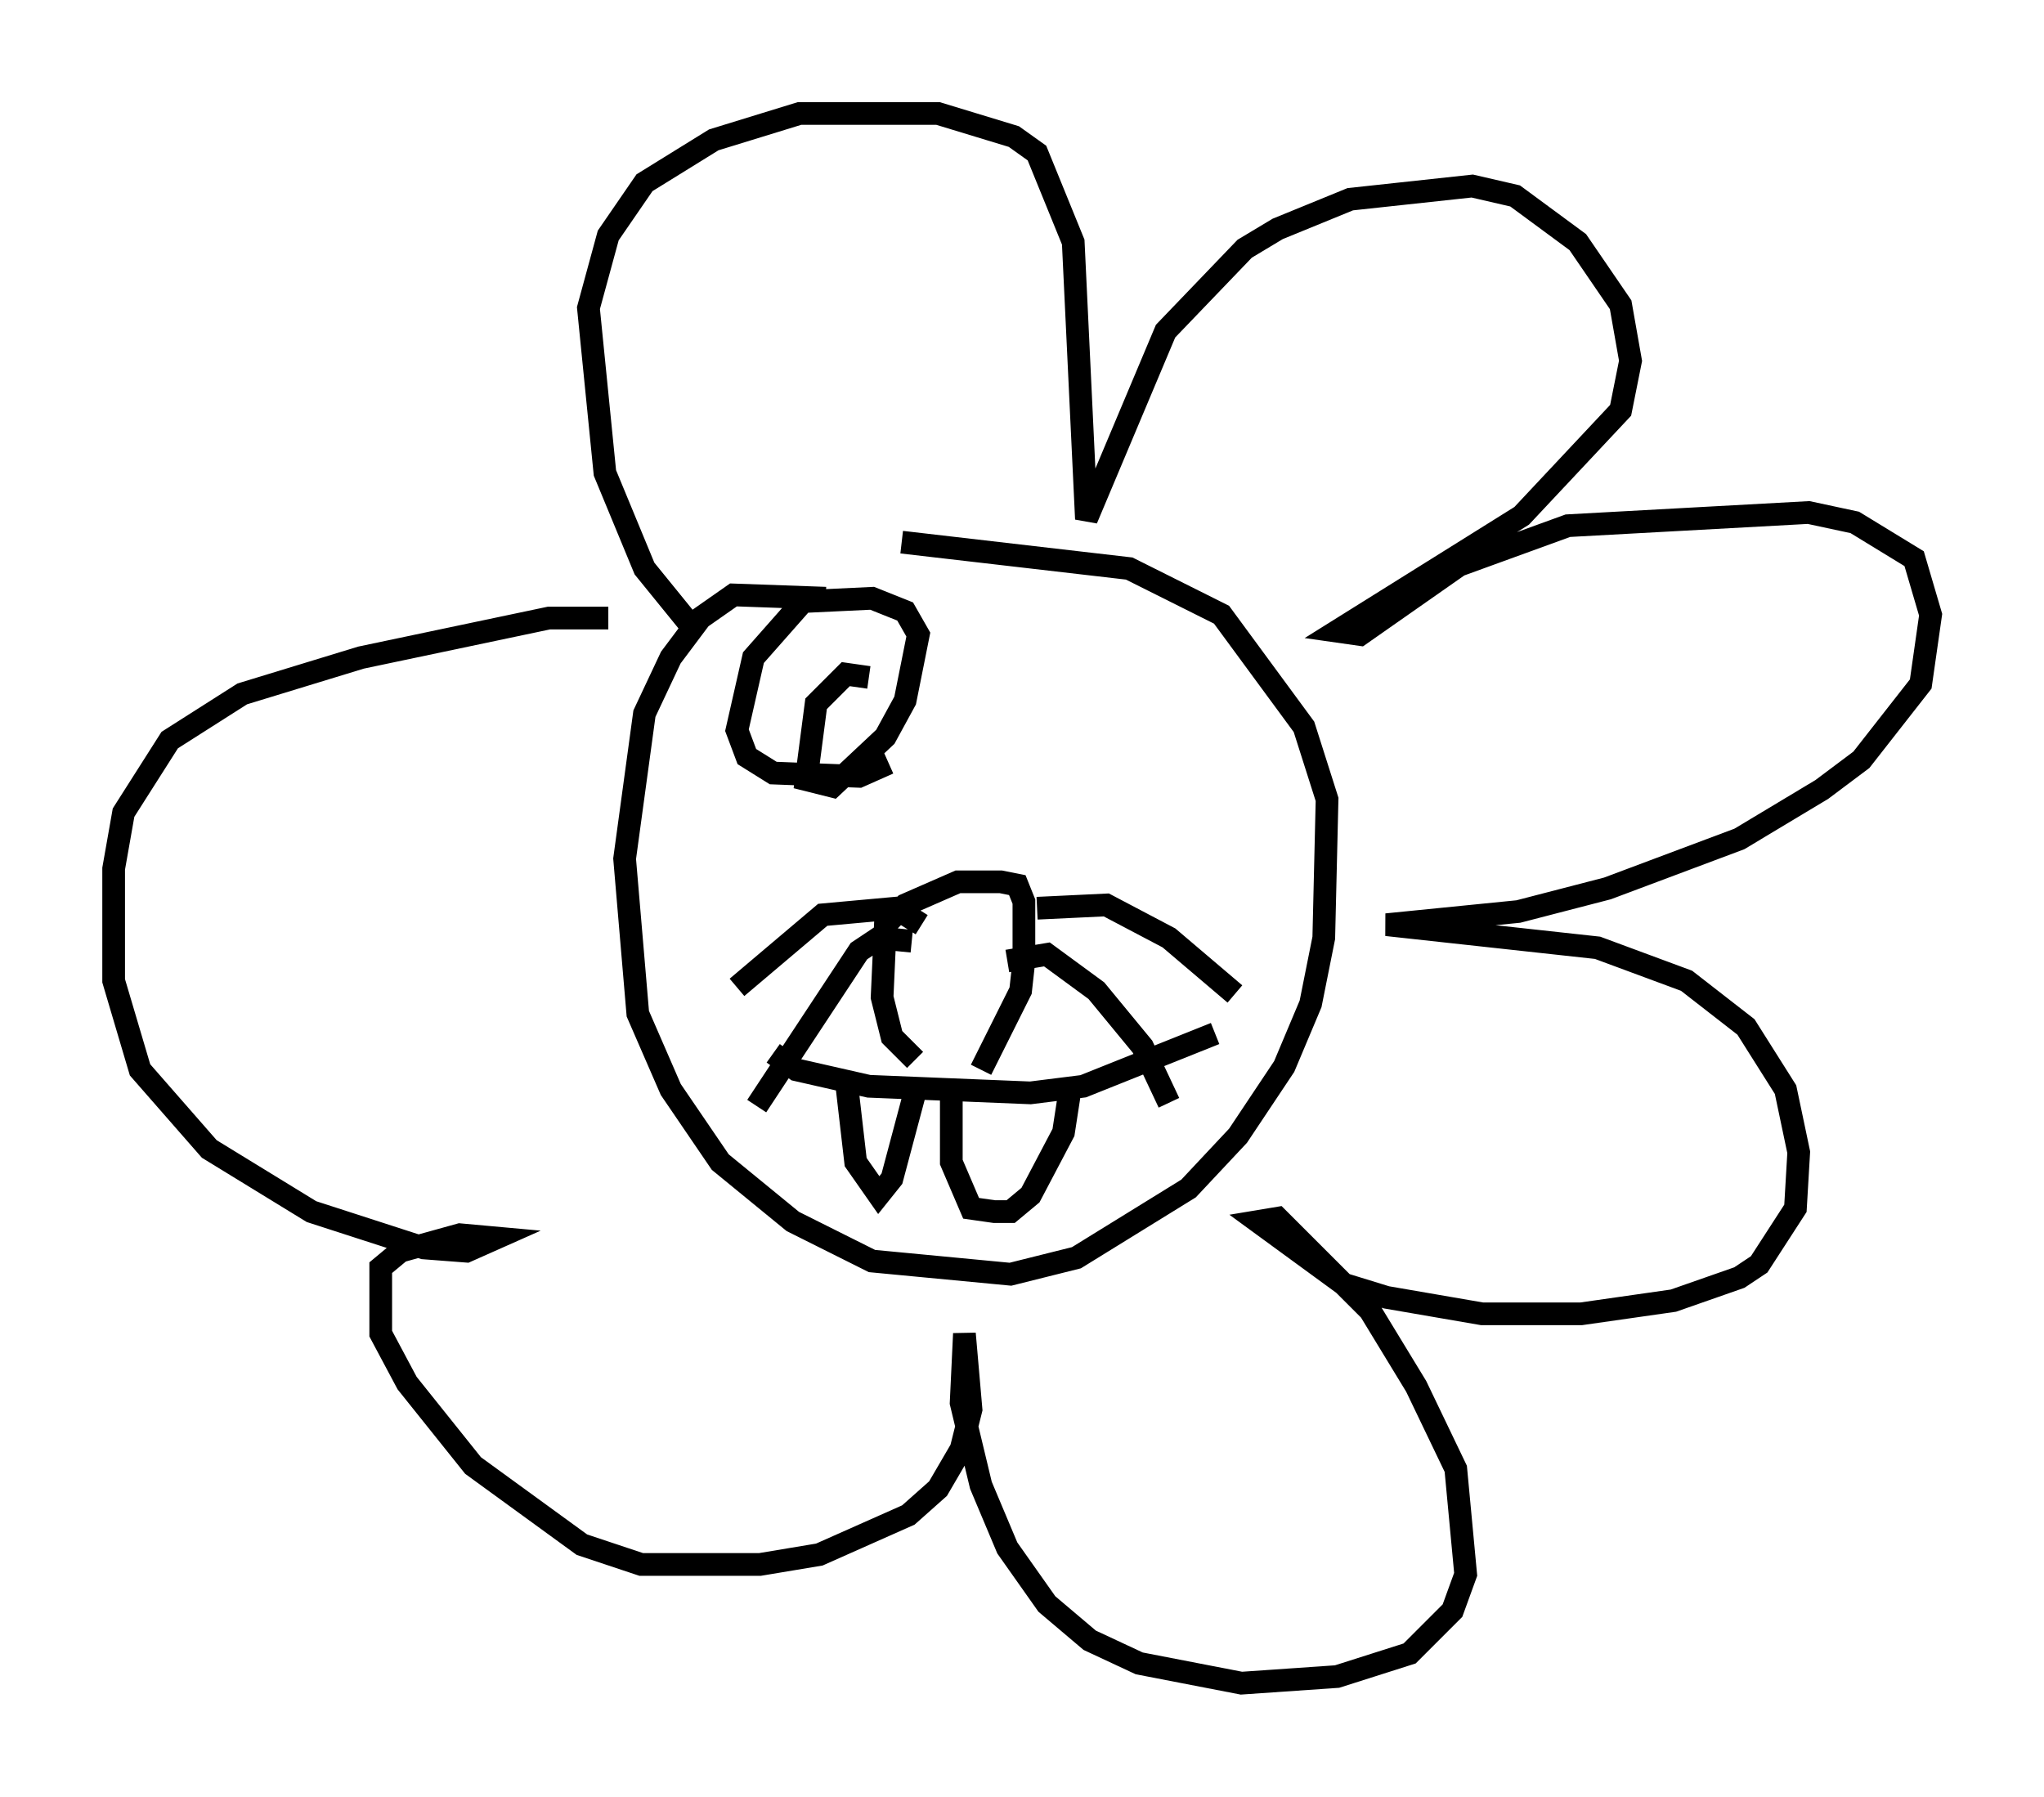 <?xml version="1.0" encoding="utf-8" ?>
<svg baseProfile="full" height="79.14" version="1.1" width="90.033" xmlns="http://www.w3.org/2000/svg" xmlns:ev="http://www.w3.org/2001/xml-events" xmlns:xlink="http://www.w3.org/1999/xlink"><defs /><rect fill="white" height="79.14" width="90.033" x="0" y="0" /><path d="M38.698, 27.223 m-2.324, -0.872 l-4.067, -0.145 -1.453, 1.017 l-1.307, 1.743 -1.162, 2.469 l-0.872, 6.391 0.581, 6.827 l1.453, 3.341 2.179, 3.196 l3.196, 2.615 3.486, 1.743 l6.101, 0.581 2.905, -0.726 l4.939, -3.05 2.179, -2.324 l2.034, -3.05 1.162, -2.76 l0.581, -2.905 0.145, -6.101 l-1.017, -3.196 -3.631, -4.939 l-4.067, -2.034 -10.022, -1.162 m-9.441, 3.486 l-1.888, -2.324 -1.743, -4.212 l-0.726, -7.263 0.872, -3.196 l1.598, -2.324 3.05, -1.888 l3.777, -1.162 6.101, 0.0 l3.341, 1.017 1.017, 0.726 l1.598, 3.922 0.581, 12.201 l3.486, -8.279 3.486, -3.631 l1.453, -0.872 3.196, -1.307 l5.374, -0.581 1.888, 0.436 l2.76, 2.034 1.888, 2.76 l0.436, 2.469 -0.436, 2.179 l-4.358, 4.648 -8.134, 5.084 l1.017, 0.145 4.358, -3.05 l4.793, -1.743 10.603, -0.581 l2.034, 0.436 2.615, 1.598 l0.726, 2.469 -0.436, 3.05 l-2.615, 3.341 -1.743, 1.307 l-3.631, 2.179 -5.81, 2.179 l-3.922, 1.017 -5.81, 0.581 l9.296, 1.017 3.922, 1.453 l2.615, 2.034 1.743, 2.76 l0.581, 2.76 -0.145, 2.469 l-1.598, 2.469 -0.872, 0.581 l-2.905, 1.017 -4.067, 0.581 l-4.358, 0.0 -4.212, -0.726 l-1.888, -0.581 -3.777, -2.76 l0.872, -0.145 4.067, 4.067 l2.034, 3.341 1.743, 3.631 l0.436, 4.648 -0.581, 1.598 l-1.888, 1.888 -3.196, 1.017 l-4.212, 0.291 -4.503, -0.872 l-2.179, -1.017 -1.888, -1.598 l-1.743, -2.469 -1.162, -2.76 l-0.872, -3.631 0.145, -3.05 l0.291, 3.341 -0.436, 1.743 l-1.017, 1.743 -1.307, 1.162 l-3.922, 1.743 -2.615, 0.436 l-5.229, 0.0 -2.615, -0.872 l-4.793, -3.486 -2.905, -3.631 l-1.162, -2.179 0.0, -2.905 l0.872, -0.726 2.615, -0.726 l1.598, 0.145 -1.307, 0.581 l-1.888, -0.145 -4.939, -1.598 l-4.503, -2.76 -3.05, -3.486 l-1.162, -3.922 0.0, -4.939 l0.436, -2.469 2.034, -3.196 l3.196, -2.034 5.229, -1.598 l8.279, -1.743 2.615, 0.0 m7.263, 19.173 l1.017, 0.726 3.196, 0.726 l7.117, 0.291 2.324, -0.291 l5.81, -2.324 m-16.268, 1.888 l0.436, 3.777 1.017, 1.453 l0.581, -0.726 1.162, -4.358 m1.453, 0.0 l0.0, 3.631 0.872, 2.034 l1.017, 0.145 0.726, 0.0 l0.872, -0.726 1.453, -2.76 l0.291, -1.888 m-6.827, -1.307 l-1.017, -1.017 -0.436, -1.743 l0.145, -3.196 0.872, -0.872 l2.324, -1.017 1.888, 0.0 l0.726, 0.145 0.291, 0.726 l0.0, 2.615 -0.145, 1.307 l-1.743, 3.486 m-2.615, -6.391 l-1.162, -0.726 -3.196, 0.291 l-3.777, 3.196 m13.218, -3.486 l3.05, -0.145 2.76, 1.453 l2.905, 2.469 m-14.235, -2.324 l-1.453, -0.145 -0.872, 0.581 l-4.503, 6.827 m11.039, -6.391 l1.743, -0.291 2.179, 1.598 l2.034, 2.469 1.162, 2.469 m-13.218, -18.737 l-1.017, -0.145 -1.307, 1.307 l-0.436, 3.341 1.162, 0.291 l2.324, -2.179 0.872, -1.598 l0.581, -2.905 -0.581, -1.017 l-1.453, -0.581 -3.05, 0.145 l-2.179, 2.469 -0.726, 3.196 l0.436, 1.162 1.162, 0.726 l3.777, 0.145 1.307, -0.581 " fill="none" stroke="black" stroke-width="1" /></svg>